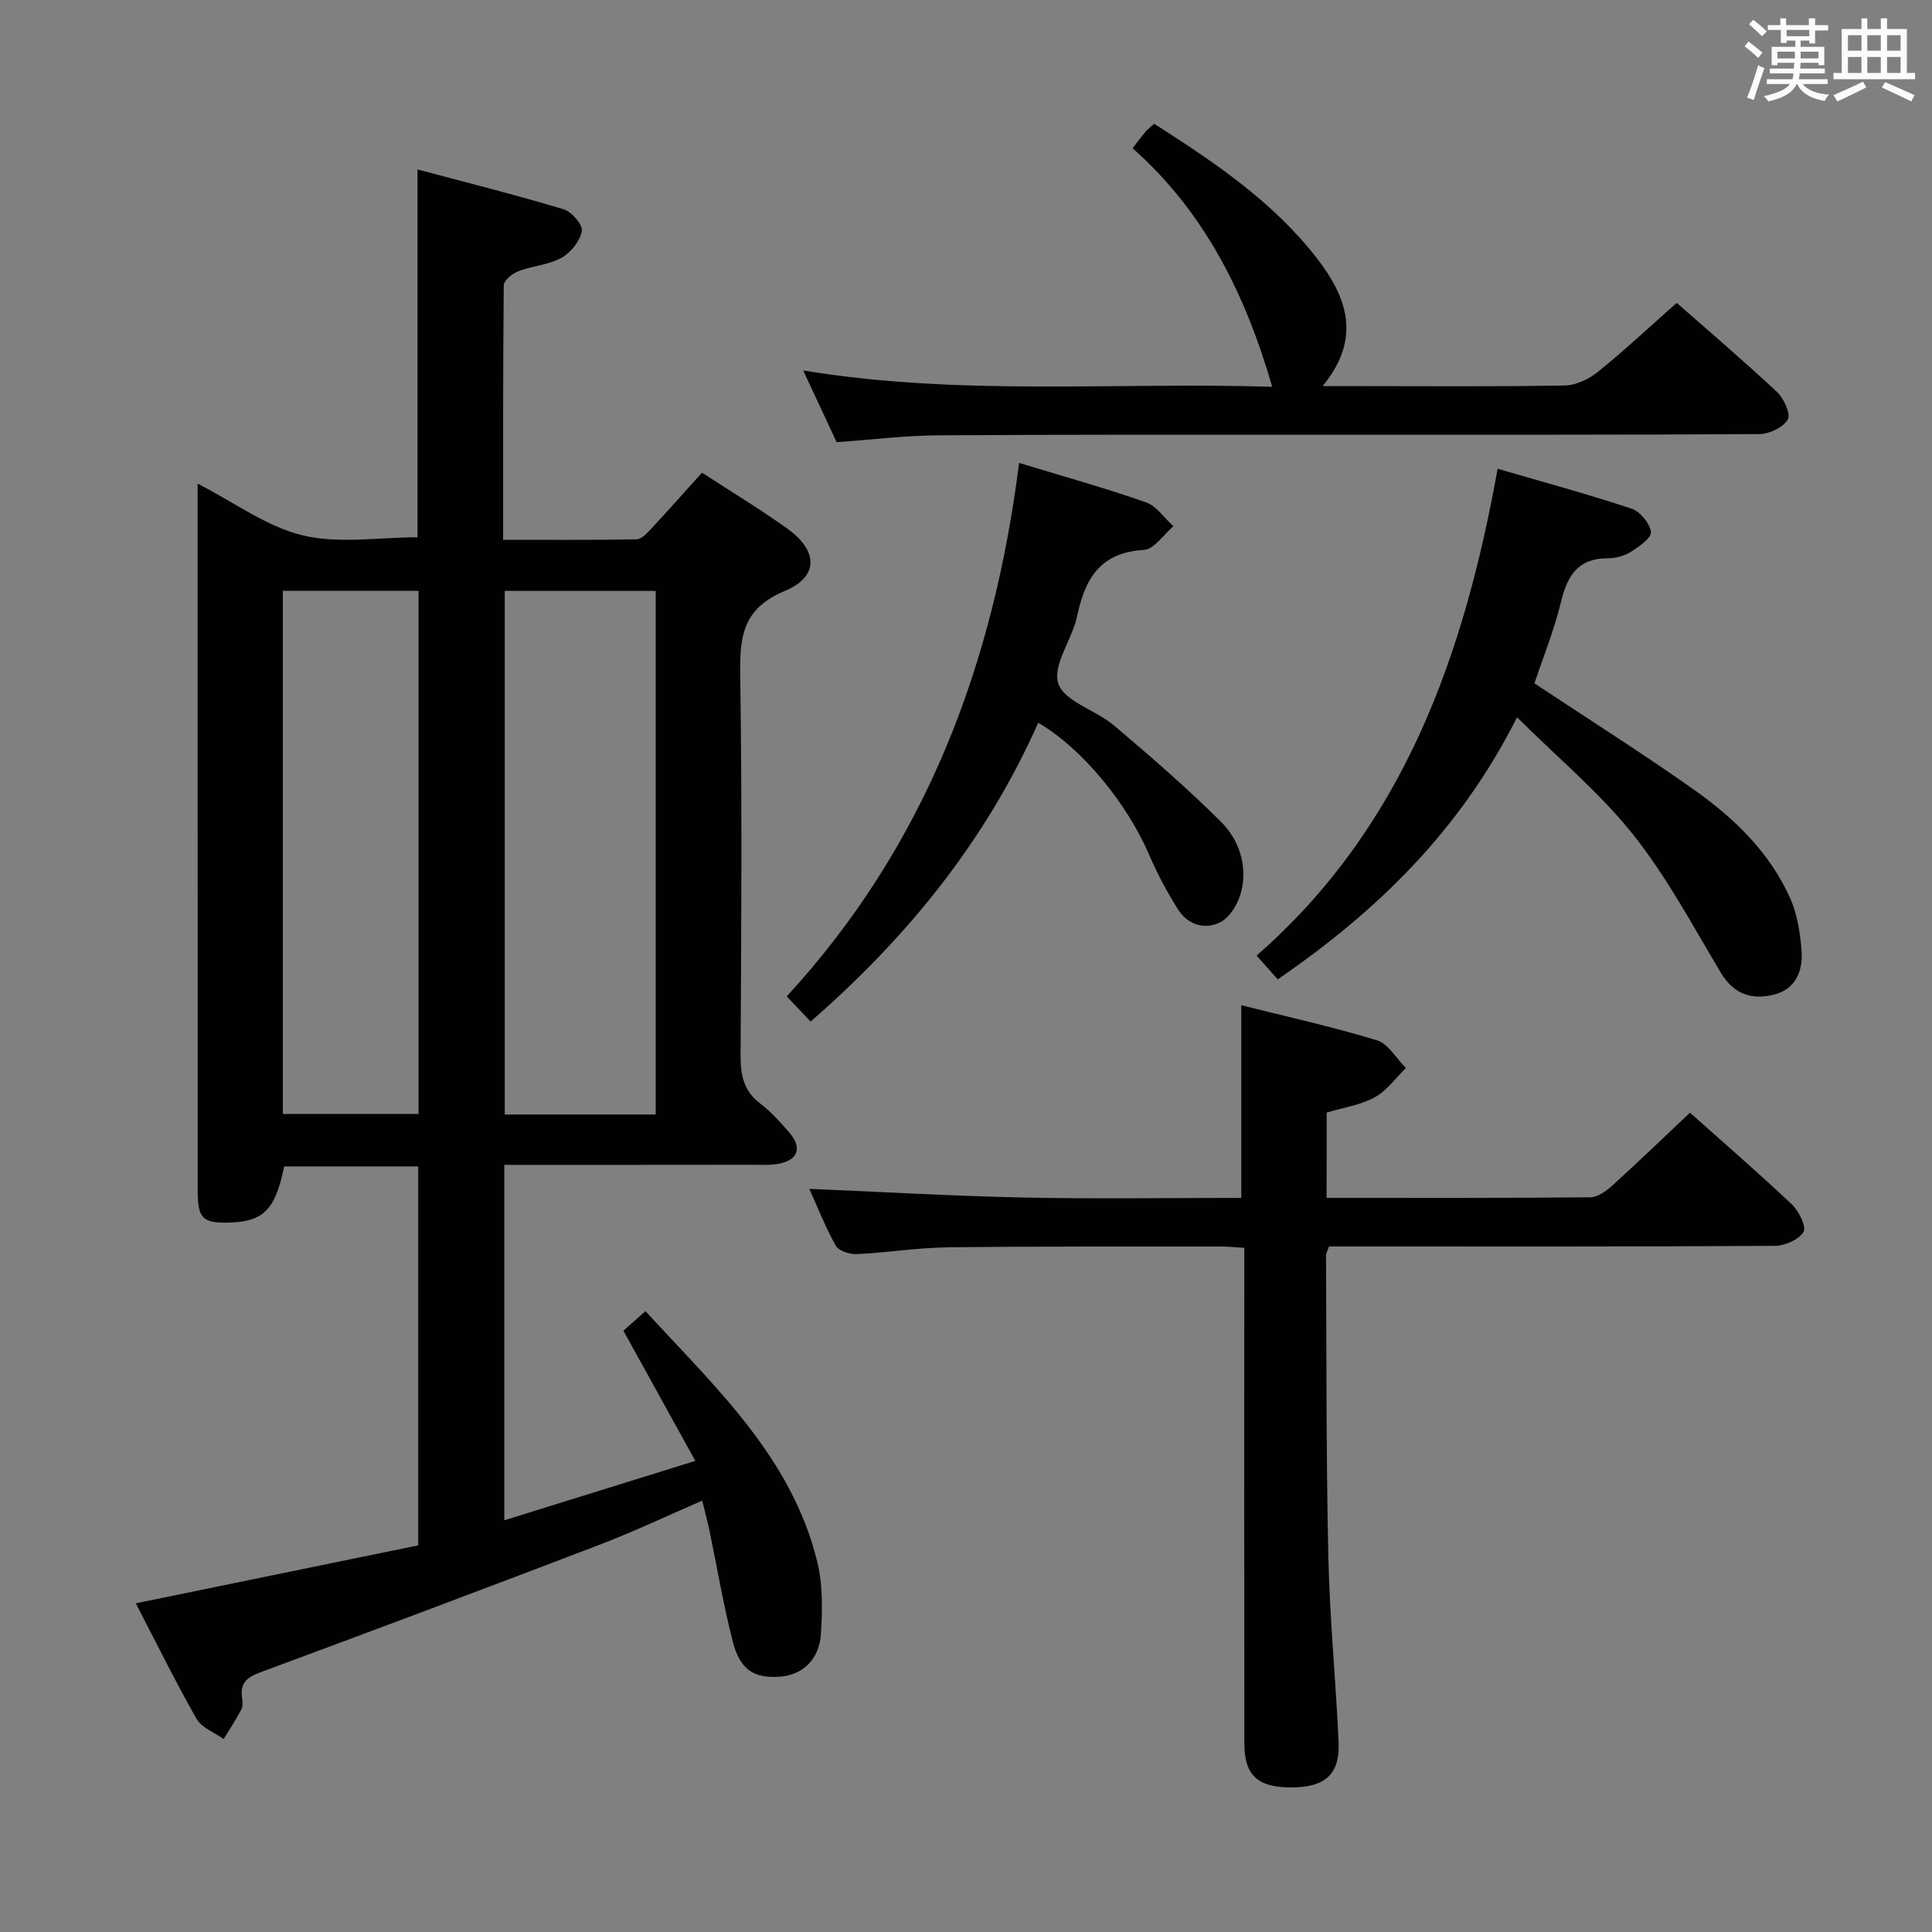 <svg enable-background="new 0 0 400 400" viewBox="0 0 400 400" xmlns="http://www.w3.org/2000/svg"><rect x="0" y="0" width="400" height="400" fill="#808080" stroke="none"/><g fill="#010100"><path d="m104.41 241.17v73.59c13.12-4.08 25.72-8 39.55-12.3-5.16-9.34-9.93-17.97-14.89-26.95 1.18-1.05 2.64-2.33 4.57-4.05 14.43 15.75 30.31 30.26 35.59 52 1.15 4.74 1.05 9.91.73 14.83-.34 5.34-3.85 8.51-8.49 8.85-5.29.39-8.23-1.38-9.73-7.18-1.95-7.53-3.22-15.24-4.81-22.86-.4-1.94-.92-3.85-1.54-6.41-7.19 3.11-14.04 6.37-21.1 9.07-23.42 8.96-46.89 17.78-70.4 26.48-2.77 1.03-4.22 2.22-3.77 5.24.12.81.18 1.79-.17 2.47-1.1 2.09-2.41 4.08-3.64 6.1-1.91-1.37-4.55-2.32-5.61-4.18-4.4-7.73-8.33-15.72-12.58-23.92 19.98-4.1 39.1-8.03 58.47-12 0-26.31 0-52.21 0-78.46-9.32 0-18.55 0-27.75 0-1.86 8.97-4.23 11.39-11.26 11.63-5.59.19-6.65-.83-6.65-6.6-.01-32.83-.01-65.67-.01-98.5 0-15.65 0-31.3 0-47.89 7.63 3.91 14.3 8.92 21.75 10.71 7.49 1.8 15.75.4 23.77.4 0-25.03 0-50.07 0-76.16 10.26 2.74 20.34 5.27 30.27 8.25 1.65.5 3.99 3.24 3.75 4.52-.39 2.08-2.28 4.46-4.2 5.52-2.68 1.48-6.04 1.67-8.97 2.79-1.23.47-2.98 1.91-2.99 2.93-.18 17.31-.13 34.62-.13 52.67 9.45 0 18.55.07 27.63-.1 1.04-.02 2.2-1.31 3.07-2.24 3.51-3.77 6.92-7.62 10.47-11.56 6.03 3.93 12.01 7.53 17.67 11.59 6.38 4.58 6.59 9.93-.57 12.92-8.83 3.68-9.3 9.66-9.18 17.62.39 26.16.22 52.33.07 78.5-.02 4.1.63 7.38 4.07 9.99 2.24 1.7 4.15 3.86 6.01 5.99 2.8 3.23 1.79 5.86-2.52 6.53-1.79.28-3.66.15-5.49.15-16.81.03-33.62.02-50.99.02zm31.35-118.83c-10.56 0-20.78 0-31.26 0v108.41h31.26c0-36.12 0-72.01 0-108.41zm-77.2-.02v108.31h28.09c0-36.27 0-72.17 0-108.31-9.39 0-18.5 0-28.09 0z"/><path d="m274.66 248c18.57 0 36.55.06 54.54-.11 1.54-.01 3.3-1.25 4.55-2.38 5.41-4.91 10.67-9.98 16.14-15.14 6.79 6.06 14.08 12.36 21.09 18.98 1.46 1.38 3.06 4.65 2.42 5.71-.98 1.61-3.88 2.87-5.97 2.88-28.99.18-57.98.12-86.97.12-1.8 0-3.59 0-5.29 0-.32.9-.63 1.36-.63 1.82.11 20.81.02 41.63.48 62.43.28 12.79 1.55 25.56 2.12 38.35.3 6.57-2.67 9.29-9.38 9.4-7.25.12-10.12-2.34-10.13-9.09-.05-32.16-.02-64.31-.02-96.47 0-1.96 0-3.92 0-6.15-2.01-.12-3.46-.28-4.91-.27-18.83.02-37.66-.07-56.48.17-6.3.08-12.58 1.11-18.88 1.4-1.45.07-3.7-.68-4.31-1.76-2.18-3.89-3.81-8.09-5.46-11.75 14.88.62 29.71 1.49 44.56 1.8 14.96.31 29.92.07 44.86.07 0-13.34 0-26.25 0-39.89 9.11 2.29 18.7 4.41 28.08 7.26 2.36.72 4.02 3.76 6 5.73-2.12 2.08-3.94 4.72-6.45 6.08-2.98 1.62-6.56 2.14-9.94 3.15-.02 5.84-.02 11.45-.02 17.66z"/><path d="m347.15 62.71c6.37 5.6 13.72 11.86 20.76 18.44 1.42 1.33 2.89 4.57 2.23 5.71-.94 1.63-3.82 3-5.88 3.01-29.16.19-58.33.12-87.49.13-27.5.01-55-.05-82.49.13-6.95.05-13.88.91-21.06 1.42-2.08-4.46-4.23-9.08-6.93-14.85 32.66 5.37 64.67 2.37 97.11 3.38-5.57-19.22-13.99-36.17-28.91-49.39 1.08-1.39 1.86-2.45 2.71-3.46.42-.5.96-.88 1.77-1.6 12.34 7.9 24.5 16.02 33.62 27.77 6.22 8 9.47 16.55 1.24 26.54h7.67c14.17 0 28.33.13 42.49-.13 2.33-.04 5.01-1.34 6.88-2.85 5.44-4.4 10.55-9.19 16.28-14.25z"/><path d="m310.07 97.05c9.69 2.83 18.8 5.29 27.74 8.27 1.77.59 3.76 3.02 4 4.83.16 1.19-2.47 3.02-4.15 4.09-1.33.85-3.13 1.35-4.72 1.34-6.12-.03-8.4 3.47-9.72 8.93-1.43 5.92-3.75 11.63-5.53 16.97 11.2 7.43 22.3 14.44 33 22 8.35 5.9 15.72 13 19.97 22.54 1.44 3.23 2.01 6.98 2.32 10.55.37 4.27-1.06 8.17-5.69 9.35-4.56 1.16-8.33-.05-11.02-4.54-5.79-9.69-11.16-19.8-18.14-28.58-6.84-8.6-15.47-15.77-24.04-24.29-11.89 23.58-29.07 40.19-49.55 54.26-1.27-1.43-2.54-2.87-4.37-4.93 30.41-26.57 42.93-62.07 49.9-100.79z"/><path d="m210.99 95.84c9.17 2.79 17.81 5.19 26.25 8.15 2.21.77 3.81 3.26 5.7 4.96-2.03 1.71-3.99 4.79-6.12 4.91-8.98.51-12.17 5.88-13.8 13.66-1.01 4.83-5.17 10.18-3.92 13.97 1.24 3.75 7.77 5.52 11.53 8.7 7.58 6.42 15.12 12.94 22.15 19.94 3.72 3.7 5.49 8.94 4.25 14.29-.56 2.43-2.26 5.39-4.31 6.48-3.08 1.64-6.76.65-8.79-2.56-2.3-3.63-4.34-7.47-6.04-11.42-4.57-10.64-13.92-22.04-22.94-27.28-10.71 24.15-26.84 44.2-47.12 61.86-1.57-1.66-3.09-3.26-4.95-5.21 28.7-31.18 42.83-68.56 48.11-110.45z"/></g><path d="m361.2 9.6.8-1c.9.7 1.9 1.4 2.9 2.3l-.9 1.1c-1-1-2-1.8-2.8-2.4zm.5 10.6c.9-2.1 1.6-4.3 2.3-6.7.4.2.8.4 1.3.6-.7 2.1-1.5 4.3-2.2 6.6zm.4-15.2.9-.9c1 .8 2 1.6 2.8 2.4l-1 1c-.9-.9-1.8-1.7-2.7-2.5zm12.5-1.2h1.2v1.4h2.7v1.1h-2.7v2.7h-1.2v-.6h-1.8v1.3h4.9v3.8h-1.2v-.5h-3.7c0 .4-.1.9-.1 1.2h5.1v1h-5.2c0 .5-.1.9-.2 1.2h6v1h-5.2c1.1 1.3 2.9 2 5.5 2.2-.4.4-.7.8-.9 1.3-2.9-.5-4.8-1.6-5.7-3.5h-.1c-.8 1.7-2.7 2.9-5.9 3.6-.2-.4-.6-.8-.9-1.1 2.8-.6 4.6-1.4 5.4-2.5h-4.8v-1h5.3c.1-.3.2-.7.2-1.2h-4.9v-1h5c0-.4 0-.8.1-1.2h-3.5v.5h-1.2v-3.8h4.9v-1.3h-1.8v.5h-1.2v-2.7h-2.7v-1h2.6v-1.4h1.2v1.4h4.7v-1.4zm-6.6 8.3h3.6c0-.4 0-.9 0-1.4h-3.6zm1.9-4.6h4.7v-1.3h-4.7zm6.6 3.2h-3.7v1.4h3.7z" fill="#fbfafc"/><path d="m385.3 3.8h1.3v2.2h2.8v-2.2h1.3v2.2h4.1v9.1h1.7v1.3h-16.9v-1.3h1.7v-9.1h4.1v-2.2zm.4 13.1.7 1.2c-1.8.9-3.8 1.9-6 2.9-.2-.4-.5-.8-.8-1.3 2.3-1 4.3-1.9 6.1-2.8zm-3.1-6.4h2.8v-3.2h-2.8zm0 4.6h2.8v-3.3h-2.8zm4-4.6h2.8v-3.2h-2.8zm0 4.6h2.8v-3.3h-2.8zm3.7 1.9c2.1.9 4.1 1.8 6.1 2.7l-.7 1.3c-2.2-1.1-4.2-2-6.1-2.9zm3.2-9.7h-2.8v3.2h2.8zm-2.8 7.8h2.8v-3.3h-2.8z" fill="#fbfafc"/></svg>